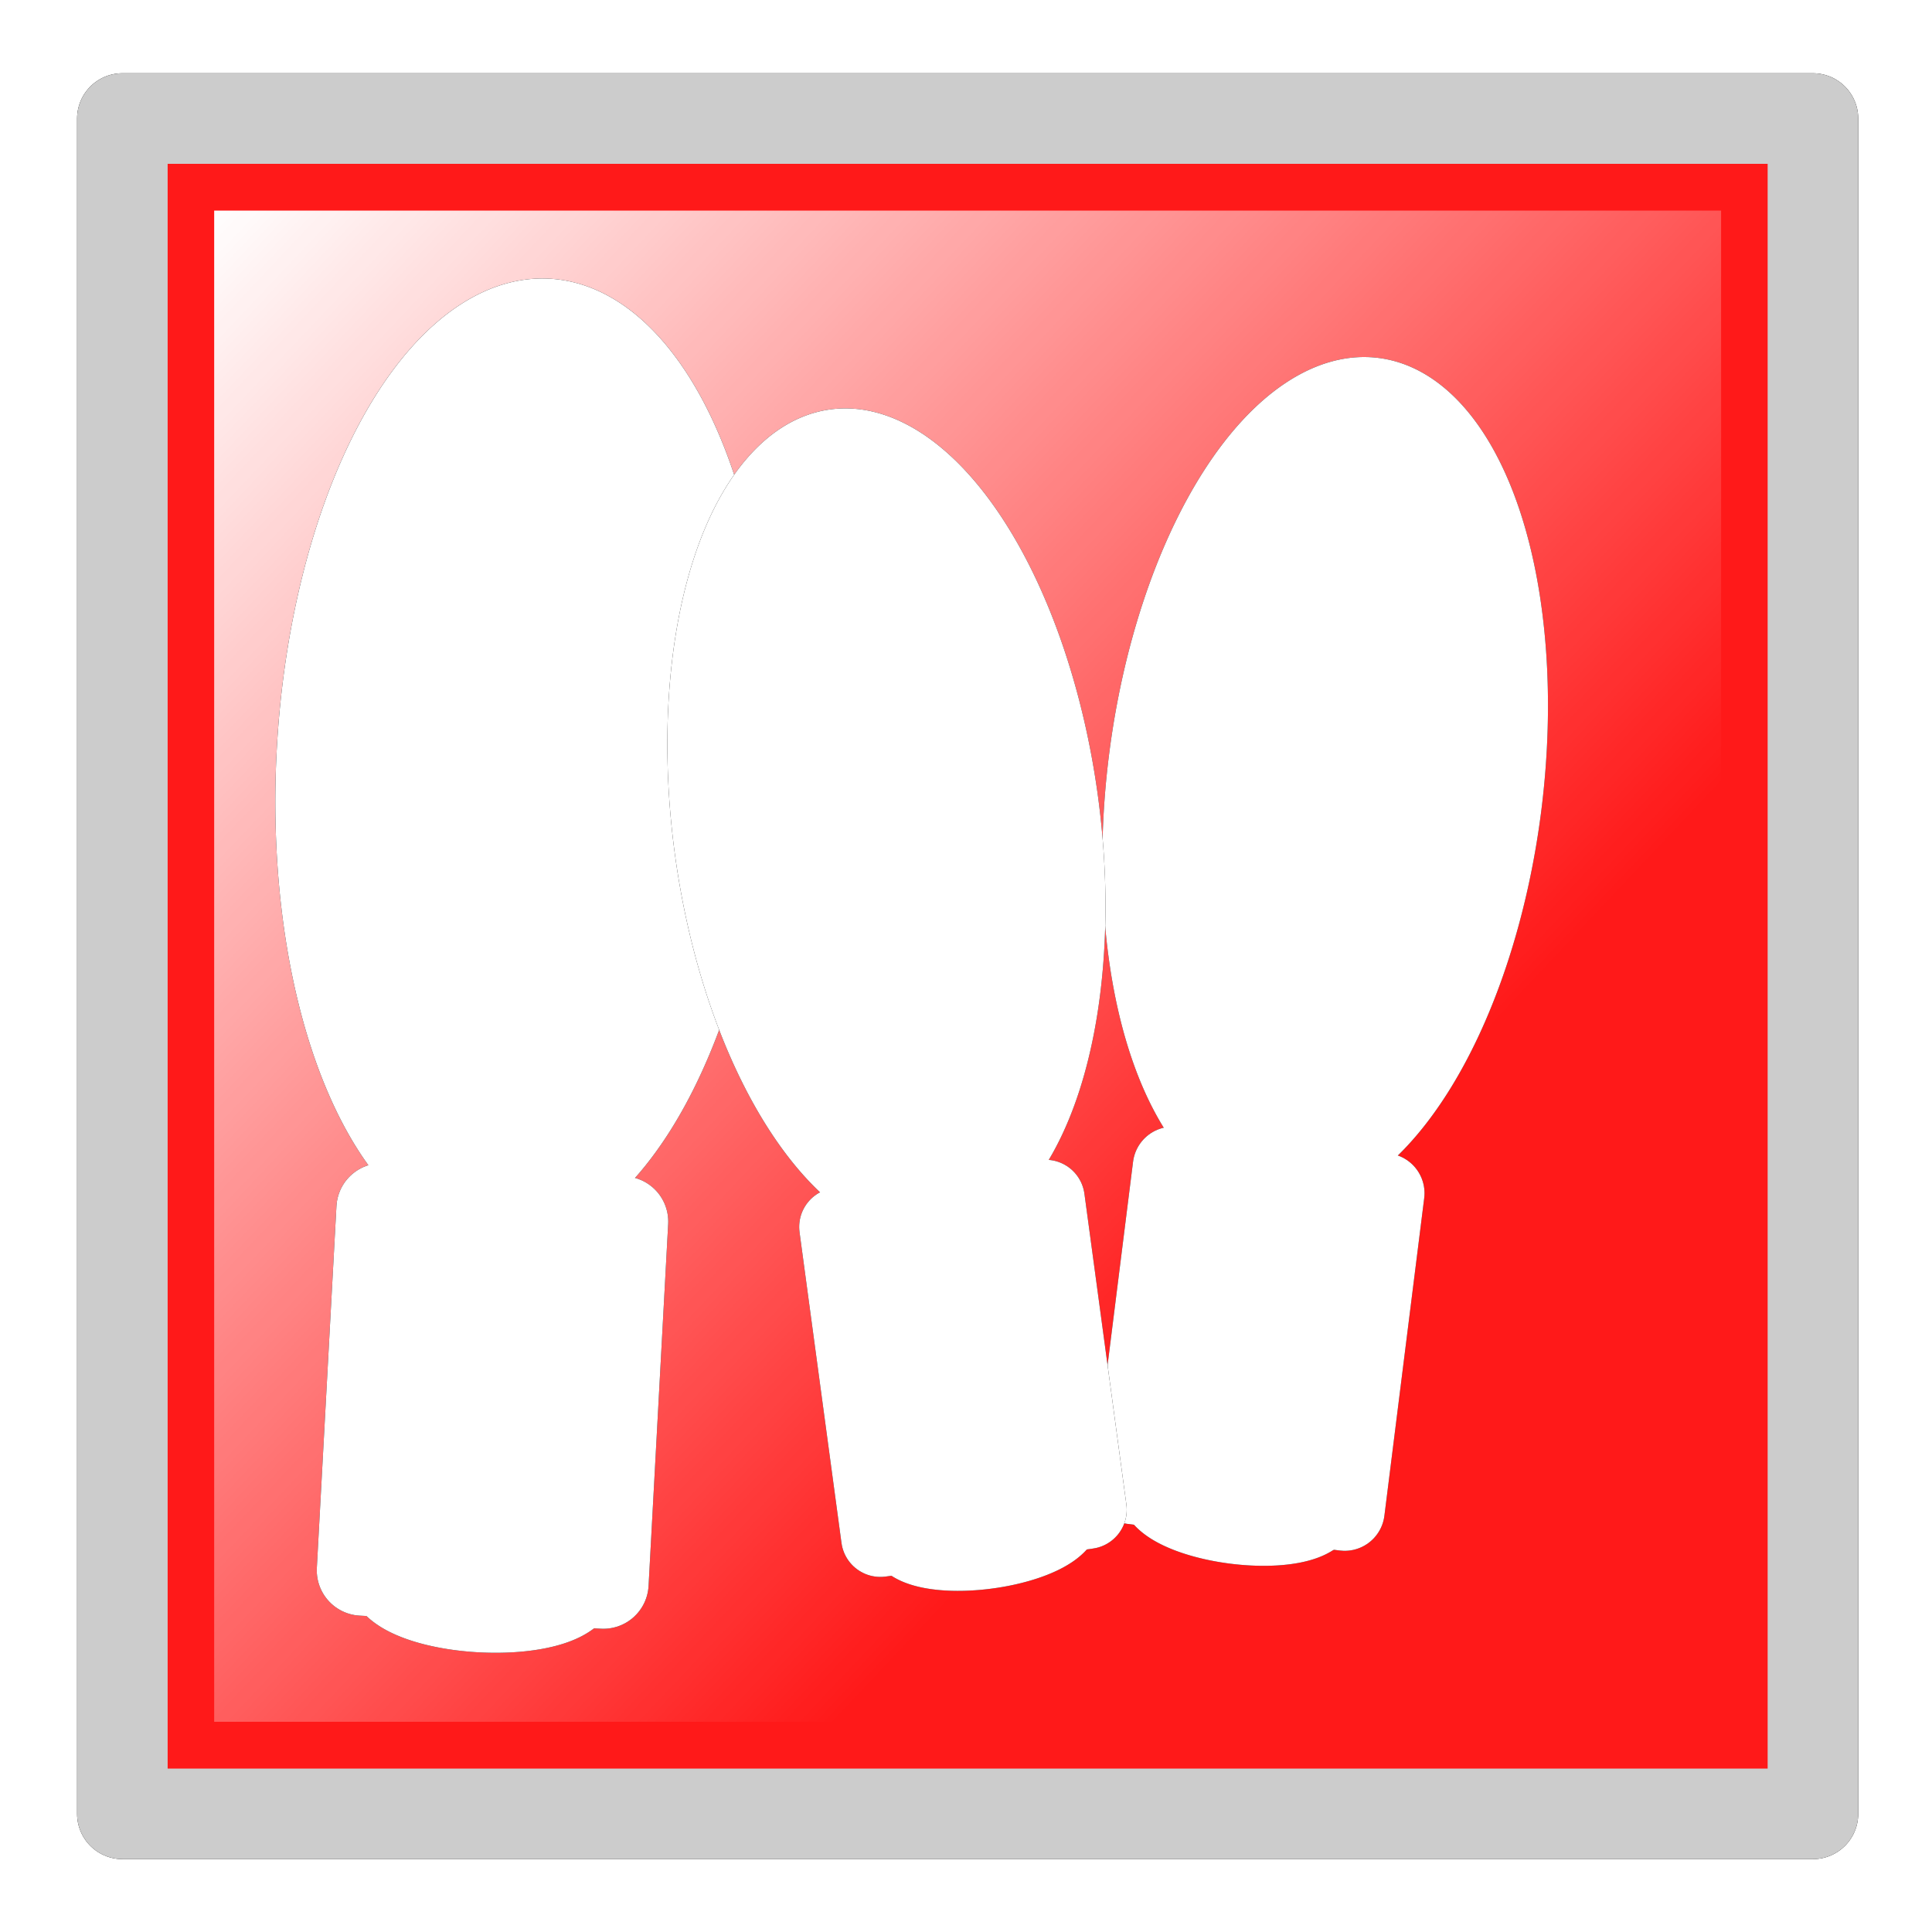 <?xml version="1.0" encoding="UTF-8" standalone="no"?>
<!-- Created with Inkscape (http://www.inkscape.org/) -->
<svg
   xmlns:dc="http://purl.org/dc/elements/1.1/"
   xmlns:cc="http://creativecommons.org/ns#"
   xmlns:rdf="http://www.w3.org/1999/02/22-rdf-syntax-ns#"
   xmlns:svg="http://www.w3.org/2000/svg"
   xmlns="http://www.w3.org/2000/svg"
   xmlns:xlink="http://www.w3.org/1999/xlink"
   xmlns:sodipodi="http://sodipodi.sourceforge.net/DTD/sodipodi-0.dtd"
   xmlns:inkscape="http://www.inkscape.org/namespaces/inkscape"
   width="128"
   height="128"
   id="svg3221"
   sodipodi:version="0.32"
   inkscape:version="0.46"
   version="1.0"
   sodipodi:docname="Products.svg"
   inkscape:output_extension="org.inkscape.output.svg.inkscape"
   inkscape:export-filename="C:\Documents and Settings\tehiteoh\Desktop\Products.png"
   inkscape:export-xdpi="90"
   inkscape:export-ydpi="90">
  <defs
     id="defs3223">
    <linearGradient
       inkscape:collect="always"
       id="linearGradient3746">
      <stop
         style="stop-color:#ffffff;stop-opacity:1;"
         offset="0"
         id="stop3748" />
      <stop
         style="stop-color:#ffffff;stop-opacity:0;"
         offset="1"
         id="stop3750" />
    </linearGradient>
    <inkscape:perspective
       sodipodi:type="inkscape:persp3d"
       inkscape:vp_x="0 : 526.18109 : 1"
       inkscape:vp_y="0 : 1000 : 0"
       inkscape:vp_z="744.09448 : 526.18109 : 1"
       inkscape:persp3d-origin="372.04724 : 350.78739 : 1"
       id="perspective3229" />
    <linearGradient
       inkscape:collect="always"
       xlink:href="#linearGradient3746"
       id="linearGradient3752"
       x1="8"
       y1="20"
       x2="80"
       y2="88"
       gradientUnits="userSpaceOnUse" />
    <filter
       inkscape:collect="always"
       id="filter3764">
      <feGaussianBlur
         inkscape:collect="always"
         stdDeviation="2.068"
         id="feGaussianBlur3766" />
    </filter>
    <filter
       inkscape:collect="always"
       id="filter3252">
      <feGaussianBlur
         inkscape:collect="always"
         stdDeviation="0.776"
         id="feGaussianBlur3254" />
    </filter>
  </defs>
  <sodipodi:namedview
     id="base"
     pagecolor="#ffffff"
     bordercolor="#666666"
     borderopacity="1.0"
     gridtolerance="10000"
     guidetolerance="10"
     objecttolerance="10"
     inkscape:pageopacity="0.0"
     inkscape:pageshadow="2"
     inkscape:zoom="5.4765625"
     inkscape:cx="46.53372"
     inkscape:cy="63.724574"
     inkscape:document-units="px"
     inkscape:current-layer="layer1"
     showgrid="true"
     width="128px"
     inkscape:window-width="1280"
     inkscape:window-height="952"
     inkscape:window-x="0"
     inkscape:window-y="45">
    <inkscape:grid
       type="xygrid"
       id="grid3231"
       visible="true"
       enabled="true"
       empspacing="4"
       empcolor="#0000ff"
       empopacity="0.251"
       spacingx="4px"
       spacingy="4px" />
  </sodipodi:namedview>
  <g
     inkscape:label="Layer 1"
     inkscape:groupmode="layer"
     id="layer1">
    <rect
       y="7.853"
       x="8.107"
       height="112.319"
       width="112.004"
       id="rect3758"
       style="opacity:1;fill:#000000;fill-opacity:1;fill-rule:evenodd;stroke:#000000;stroke-width:6;stroke-linecap:round;stroke-linejoin:round;stroke-miterlimit:4;stroke-dasharray:none;stroke-opacity:1;filter:url(#filter3764)" />
    <rect
       style="opacity:1;fill:#ff1919;fill-opacity:1;fill-rule:evenodd;stroke:#cccccc;stroke-width:6;stroke-linecap:round;stroke-linejoin:round;stroke-miterlimit:4;stroke-dasharray:none;stroke-opacity:1"
       id="rect3233"
       width="112.004"
       height="112.319"
       x="8.107"
       y="7.853" />
    <rect
       y="13.953"
       x="14.19"
       height="100.119"
       width="99.838"
       id="rect3744"
       style="opacity:1;fill:url(#linearGradient3752);fill-opacity:1;fill-rule:evenodd;stroke:none;stroke-width:6;stroke-linecap:round;stroke-linejoin:round;stroke-miterlimit:4;stroke-dasharray:none;stroke-opacity:1" />
    <path
       sodipodi:type="arc"
       style="opacity:1;fill:#000000;fill-opacity:1;fill-rule:evenodd;stroke:#000000;stroke-width:6;stroke-linecap:round;stroke-linejoin:round;stroke-miterlimit:4;stroke-dasharray:none;stroke-opacity:1"
       id="path3227"
       sodipodi:cx="-48"
       sodipodi:cy="22"
       sodipodi:rx="0"
       sodipodi:ry="10"
       d="M -48,22 A 0,10 0 1 1 -48,22 A 0,10 0 1 1 -48,22 z"
       transform="matrix(0.536,0.844,-0.844,0.536,-45.765,14.703)" />
    <path
       transform="matrix(0.536,0.844,-0.844,0.536,-3.692,80.719)"
       d="M -48,22 A 0,10 0 1 1 -48,22 A 0,10 0 1 1 -48,22 z"
       sodipodi:ry="10"
       sodipodi:rx="0"
       sodipodi:cy="22"
       sodipodi:cx="-48"
       id="path3229"
       style="opacity:1;fill:#000000;fill-opacity:1;fill-rule:evenodd;stroke:#000000;stroke-width:6;stroke-linecap:round;stroke-linejoin:round;stroke-miterlimit:4;stroke-dasharray:none;stroke-opacity:1"
       sodipodi:type="arc" />
    <path
       transform="matrix(0.536,0.844,-0.844,0.536,0.308,80.719)"
       d="M -48,22 A 0,10 0 1 1 -48,22 A 0,10 0 1 1 -48,22 z"
       sodipodi:ry="10"
       sodipodi:rx="0"
       sodipodi:cy="22"
       sodipodi:cx="-48"
       id="path3231"
       style="opacity:1;fill:#000000;fill-opacity:1;fill-rule:evenodd;stroke:#000000;stroke-width:6;stroke-linecap:round;stroke-linejoin:round;stroke-miterlimit:4;stroke-dasharray:none;stroke-opacity:1"
       sodipodi:type="arc" />
    <path
       transform="matrix(0.536,0.844,-0.844,0.536,28.308,84.719)"
       d="M -48,22 A 0,10 0 1 1 -48,22 A 0,10 0 1 1 -48,22 z"
       sodipodi:ry="10"
       sodipodi:rx="0"
       sodipodi:cy="22"
       sodipodi:cx="-48"
       id="path3233"
       style="opacity:1;fill:#000000;fill-opacity:1;fill-rule:evenodd;stroke:#000000;stroke-width:6;stroke-linecap:round;stroke-linejoin:round;stroke-miterlimit:4;stroke-dasharray:none;stroke-opacity:1"
       sodipodi:type="arc" />
    <path
       transform="matrix(0.536,0.844,-0.844,0.536,0.308,80.719)"
       d="M -48,22 A 0,10 0 1 1 -48,22 A 0,10 0 1 1 -48,22 z"
       sodipodi:ry="10"
       sodipodi:rx="0"
       sodipodi:cy="22"
       sodipodi:cx="-48"
       id="path3235"
       style="opacity:1;fill:#000000;fill-opacity:1;fill-rule:evenodd;stroke:#000000;stroke-width:6;stroke-linecap:round;stroke-linejoin:round;stroke-miterlimit:4;stroke-dasharray:none;stroke-opacity:1"
       sodipodi:type="arc" />
    <path
       sodipodi:type="arc"
       style="opacity:1;fill:#000000;fill-opacity:1;fill-rule:evenodd;stroke:#000000;stroke-width:6;stroke-linecap:round;stroke-linejoin:round;stroke-miterlimit:4;stroke-dasharray:none;stroke-opacity:1"
       id="path3237"
       sodipodi:cx="-48"
       sodipodi:cy="22"
       sodipodi:rx="0"
       sodipodi:ry="10"
       d="M -48,22 A 0,10 0 1 1 -48,22 A 0,10 0 1 1 -48,22 z"
       transform="matrix(0.536,0.844,-0.844,0.536,-33.713,24.929)" />
    <g
       id="g3256"
       transform="translate(32.932,1.754)">
      <g
         id="g3244"
         style="fill:#ffffff;fill-opacity:1;stroke:#000000;stroke-opacity:1;filter:url(#filter3252)"
         transform="matrix(0.999,5.4138262e-2,-5.4138262e-2,0.999,20.013,11.68)">
        <path
           transform="matrix(0.86,0,0,1.107,-9.363,-17.332)"
           d="M 8,50 A 16,26 0 1 1 -24,50 A 16,26 0 1 1 8,50 z"
           sodipodi:ry="26"
           sodipodi:rx="16"
           sodipodi:cy="50"
           sodipodi:cx="-8"
           id="path3246"
           style="opacity:1;fill:#ffffff;fill-opacity:1;fill-rule:evenodd;stroke:#000000;stroke-width:6;stroke-linecap:round;stroke-linejoin:round;stroke-miterlimit:4;stroke-dasharray:none;stroke-opacity:1"
           sodipodi:type="arc" />
        <rect
           y="68"
           x="-24"
           height="24"
           width="16"
           id="rect3248"
           style="opacity:1;fill:#ffffff;fill-opacity:1;fill-rule:evenodd;stroke:#000000;stroke-width:6;stroke-linecap:round;stroke-linejoin:round;stroke-miterlimit:4;stroke-dasharray:none;stroke-opacity:1" />
        <path
           transform="translate(2,-2)"
           d="M -12,94 A 6,2 0 1 1 -24,94 A 6,2 0 1 1 -12,94 z"
           sodipodi:ry="2"
           sodipodi:rx="6"
           sodipodi:cy="94"
           sodipodi:cx="-18"
           id="path3250"
           style="opacity:1;fill:#ffffff;fill-opacity:1;fill-rule:evenodd;stroke:#000000;stroke-width:6;stroke-linecap:round;stroke-linejoin:round;stroke-miterlimit:4;stroke-dasharray:none;stroke-opacity:1"
           sodipodi:type="arc" />
      </g>
      <g
         transform="matrix(0.999,5.4138262e-2,-5.4138262e-2,0.999,20.013,11.68)"
         style="fill:#ffffff;fill-opacity:1;stroke:#ffffff;stroke-opacity:1"
         id="g3202">
        <path
           sodipodi:type="arc"
           style="opacity:1;fill:#ffffff;fill-opacity:1;fill-rule:evenodd;stroke:#ffffff;stroke-width:6;stroke-linecap:round;stroke-linejoin:round;stroke-miterlimit:4;stroke-dasharray:none;stroke-opacity:1"
           id="path3194"
           sodipodi:cx="-8"
           sodipodi:cy="50"
           sodipodi:rx="16"
           sodipodi:ry="26"
           d="M 8,50 A 16,26 0 1 1 -24,50 A 16,26 0 1 1 8,50 z"
           transform="matrix(0.86,0,0,1.107,-9.363,-17.332)" />
        <rect
           style="opacity:1;fill:#ffffff;fill-opacity:1;fill-rule:evenodd;stroke:#ffffff;stroke-width:6;stroke-linecap:round;stroke-linejoin:round;stroke-miterlimit:4;stroke-dasharray:none;stroke-opacity:1"
           id="rect3196"
           width="16"
           height="24"
           x="-24"
           y="68" />
        <path
           sodipodi:type="arc"
           style="opacity:1;fill:#ffffff;fill-opacity:1;fill-rule:evenodd;stroke:#ffffff;stroke-width:6;stroke-linecap:round;stroke-linejoin:round;stroke-miterlimit:4;stroke-dasharray:none;stroke-opacity:1"
           id="path3200"
           sodipodi:cx="-18"
           sodipodi:cy="94"
           sodipodi:rx="6"
           sodipodi:ry="2"
           d="M -12,94 A 6,2 0 1 1 -24,94 A 6,2 0 1 1 -12,94 z"
           transform="translate(2,-2)" />
      </g>
    </g>
    <g
       id="g2434"
       transform="matrix(0.881,6.2269662e-2,-6.2269662e-2,0.881,89.31,8.777)">
      <g
         id="g2436"
         style="fill:#ffffff;fill-opacity:1;stroke:#000000;stroke-opacity:1;filter:url(#filter3252)"
         transform="matrix(0.999,5.4138262e-2,-5.4138262e-2,0.999,20.013,11.68)">
        <path
           transform="matrix(0.86,0,0,1.107,-9.363,-17.332)"
           d="M 8,50 A 16,26 0 1 1 -24,50 A 16,26 0 1 1 8,50 z"
           sodipodi:ry="26"
           sodipodi:rx="16"
           sodipodi:cy="50"
           sodipodi:cx="-8"
           id="path2438"
           style="opacity:1;fill:#ffffff;fill-opacity:1;fill-rule:evenodd;stroke:#000000;stroke-width:6;stroke-linecap:round;stroke-linejoin:round;stroke-miterlimit:4;stroke-dasharray:none;stroke-opacity:1"
           sodipodi:type="arc" />
        <rect
           y="68"
           x="-24"
           height="24"
           width="16"
           id="rect2440"
           style="opacity:1;fill:#ffffff;fill-opacity:1;fill-rule:evenodd;stroke:#000000;stroke-width:6;stroke-linecap:round;stroke-linejoin:round;stroke-miterlimit:4;stroke-dasharray:none;stroke-opacity:1" />
        <path
           transform="translate(2,-2)"
           d="M -12,94 A 6,2 0 1 1 -24,94 A 6,2 0 1 1 -12,94 z"
           sodipodi:ry="2"
           sodipodi:rx="6"
           sodipodi:cy="94"
           sodipodi:cx="-18"
           id="path2442"
           style="opacity:1;fill:#ffffff;fill-opacity:1;fill-rule:evenodd;stroke:#000000;stroke-width:6;stroke-linecap:round;stroke-linejoin:round;stroke-miterlimit:4;stroke-dasharray:none;stroke-opacity:1"
           sodipodi:type="arc" />
      </g>
      <g
         transform="matrix(0.999,5.4138262e-2,-5.4138262e-2,0.999,20.013,11.68)"
         style="fill:#ffffff;fill-opacity:1;stroke:#ffffff;stroke-opacity:1"
         id="g2444">
        <path
           sodipodi:type="arc"
           style="opacity:1;fill:#ffffff;fill-opacity:1;fill-rule:evenodd;stroke:#ffffff;stroke-width:6;stroke-linecap:round;stroke-linejoin:round;stroke-miterlimit:4;stroke-dasharray:none;stroke-opacity:1"
           id="path2446"
           sodipodi:cx="-8"
           sodipodi:cy="50"
           sodipodi:rx="16"
           sodipodi:ry="26"
           d="M 8,50 A 16,26 0 1 1 -24,50 A 16,26 0 1 1 8,50 z"
           transform="matrix(0.86,0,0,1.107,-9.363,-17.332)" />
        <rect
           style="opacity:1;fill:#ffffff;fill-opacity:1;fill-rule:evenodd;stroke:#ffffff;stroke-width:6;stroke-linecap:round;stroke-linejoin:round;stroke-miterlimit:4;stroke-dasharray:none;stroke-opacity:1"
           id="rect2448"
           width="16"
           height="24"
           x="-24"
           y="68" />
        <path
           sodipodi:type="arc"
           style="opacity:1;fill:#ffffff;fill-opacity:1;fill-rule:evenodd;stroke:#ffffff;stroke-width:6;stroke-linecap:round;stroke-linejoin:round;stroke-miterlimit:4;stroke-dasharray:none;stroke-opacity:1"
           id="path2450"
           sodipodi:cx="-18"
           sodipodi:cy="94"
           sodipodi:rx="6"
           sodipodi:ry="2"
           d="M -12,94 A 6,2 0 1 1 -24,94 A 6,2 0 1 1 -12,94 z"
           transform="translate(2,-2)" />
      </g>
    </g>
    <g
       transform="matrix(0.85,-0.162,0.162,0.85,49.356,13.483)"
       id="g2416">
      <g
         transform="matrix(0.999,5.4138262e-2,-5.4138262e-2,0.999,20.013,11.68)"
         style="fill:#ffffff;fill-opacity:1;stroke:#000000;stroke-opacity:1;filter:url(#filter3252)"
         id="g2418">
        <path
           sodipodi:type="arc"
           style="opacity:1;fill:#ffffff;fill-opacity:1;fill-rule:evenodd;stroke:#000000;stroke-width:6;stroke-linecap:round;stroke-linejoin:round;stroke-miterlimit:4;stroke-dasharray:none;stroke-opacity:1"
           id="path2420"
           sodipodi:cx="-8"
           sodipodi:cy="50"
           sodipodi:rx="16"
           sodipodi:ry="26"
           d="M 8,50 A 16,26 0 1 1 -24,50 A 16,26 0 1 1 8,50 z"
           transform="matrix(0.86,0,0,1.107,-9.363,-17.332)" />
        <rect
           style="opacity:1;fill:#ffffff;fill-opacity:1;fill-rule:evenodd;stroke:#000000;stroke-width:6;stroke-linecap:round;stroke-linejoin:round;stroke-miterlimit:4;stroke-dasharray:none;stroke-opacity:1"
           id="rect2422"
           width="16"
           height="24"
           x="-24"
           y="68" />
        <path
           sodipodi:type="arc"
           style="opacity:1;fill:#ffffff;fill-opacity:1;fill-rule:evenodd;stroke:#000000;stroke-width:6;stroke-linecap:round;stroke-linejoin:round;stroke-miterlimit:4;stroke-dasharray:none;stroke-opacity:1"
           id="path2424"
           sodipodi:cx="-18"
           sodipodi:cy="94"
           sodipodi:rx="6"
           sodipodi:ry="2"
           d="M -12,94 A 6,2 0 1 1 -24,94 A 6,2 0 1 1 -12,94 z"
           transform="translate(2,-2)" />
      </g>
      <g
         id="g2426"
         style="fill:#ffffff;fill-opacity:1;stroke:#ffffff;stroke-opacity:1"
         transform="matrix(0.999,5.4138262e-2,-5.4138262e-2,0.999,20.013,11.68)">
        <path
           transform="matrix(0.86,0,0,1.107,-9.363,-17.332)"
           d="M 8,50 A 16,26 0 1 1 -24,50 A 16,26 0 1 1 8,50 z"
           sodipodi:ry="26"
           sodipodi:rx="16"
           sodipodi:cy="50"
           sodipodi:cx="-8"
           id="path2428"
           style="opacity:1;fill:#ffffff;fill-opacity:1;fill-rule:evenodd;stroke:#ffffff;stroke-width:6;stroke-linecap:round;stroke-linejoin:round;stroke-miterlimit:4;stroke-dasharray:none;stroke-opacity:1"
           sodipodi:type="arc" />
        <rect
           y="68"
           x="-24"
           height="24"
           width="16"
           id="rect2430"
           style="opacity:1;fill:#ffffff;fill-opacity:1;fill-rule:evenodd;stroke:#ffffff;stroke-width:6;stroke-linecap:round;stroke-linejoin:round;stroke-miterlimit:4;stroke-dasharray:none;stroke-opacity:1" />
        <path
           transform="translate(2,-2)"
           d="M -12,94 A 6,2 0 1 1 -24,94 A 6,2 0 1 1 -12,94 z"
           sodipodi:ry="2"
           sodipodi:rx="6"
           sodipodi:cy="94"
           sodipodi:cx="-18"
           id="path2432"
           style="opacity:1;fill:#ffffff;fill-opacity:1;fill-rule:evenodd;stroke:#ffffff;stroke-width:6;stroke-linecap:round;stroke-linejoin:round;stroke-miterlimit:4;stroke-dasharray:none;stroke-opacity:1"
           sodipodi:type="arc" />
      </g>
    </g>
  </g>
</svg>
